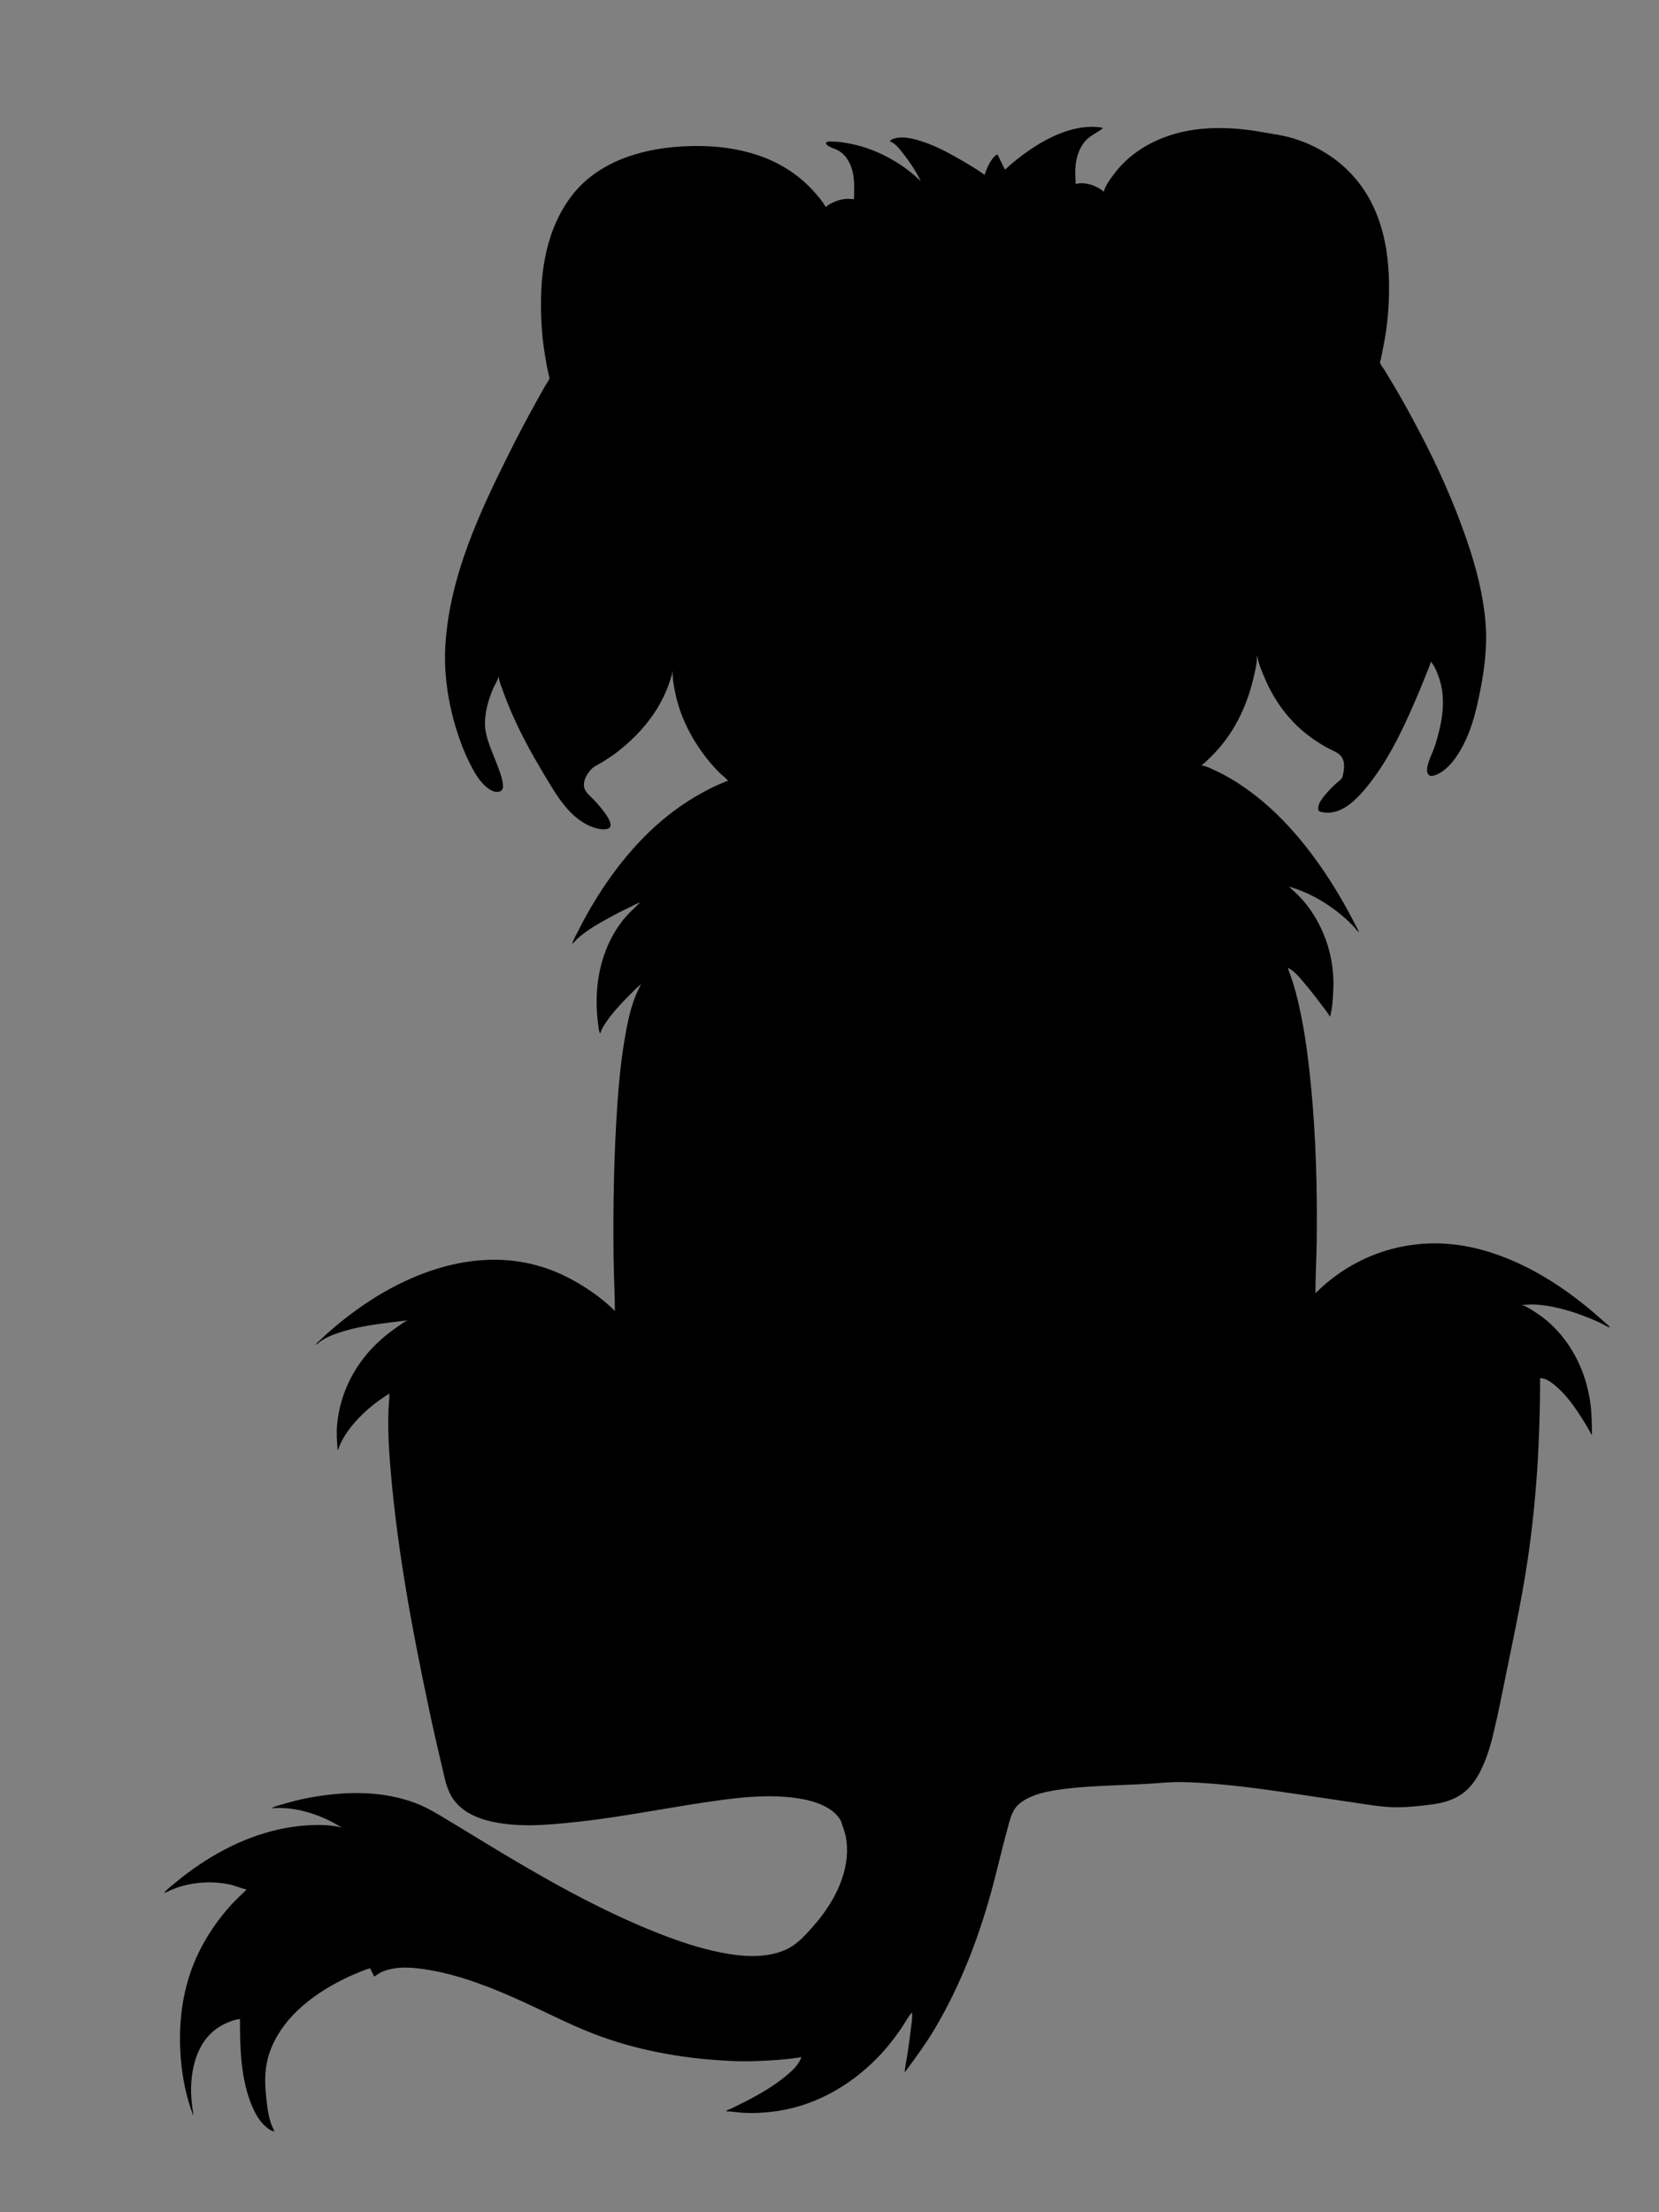 <?xml version="1.0" standalone="yes"?>
<svg xmlns="http://www.w3.org/2000/svg" width="9001" height="12001">
    <rect width="100%" height="100%" fill="#808080" stroke="none"/>
    <path fill="currentColor"
        d="M5452 920L5412 838C5399.87 841.569 5390.68 853.279 5383.38 863C5364.33 888.346 5351.75 919.03 5342 949C5305.11 920.647 5262.98 897.096 5223 873.396C5143.07 826.011 5059.14 781.528 4969 757.151C4935.42 748.069 4898.54 742.099 4864 748.611C4852.27 750.823 4833.68 755.345 4828 767C4854.2 775.922 4874.87 801.089 4891.6 822C4930.78 870.959 4969.39 927.018 4996 984C4896.63 884.64 4757.71 809.514 4620 781.003C4585.95 773.953 4549.81 768.057 4515 768C4507.8 767.988 4483.09 765.775 4481.62 776.043C4480.17 786.187 4499.92 794.86 4507 798.691C4518.2 804.747 4530.64 807.59 4542 813.271C4561.21 822.874 4578.54 837.729 4591.27 855C4639.73 920.78 4636.31 1003.93 4633 1081C4591.03 1075.58 4555.21 1080.65 4517 1099.75C4504.99 1105.76 4490.01 1112.86 4481 1123L4480 1123C4461.99 1090.67 4435.85 1061.32 4411.17 1034C4330.53 944.724 4224.77 879.589 4111 841.667C4004.85 806.282 3894.51 792 3783 792C3560.57 792 3319.25 841.776 3155 1002.01C3118.45 1037.68 3086.68 1079.39 3060.2 1123C2939.36 1322.06 2924.51 1563.73 2940.09 1790C2944.41 1852.71 2954.48 1915.09 2965.25 1977C2968.34 1994.77 2972.4 2012.38 2976.21 2030C2977.59 2036.4 2982.06 2046.09 2980.72 2052.58C2978.01 2065.68 2964.7 2081.35 2958 2093C2941.63 2121.48 2925.79 2150.28 2909.86 2179C2859.43 2269.93 2810.75 2362 2764.25 2455C2601.39 2780.71 2442.31 3121.66 2417.09 3490C2406.21 3648.86 2429.82 3808.26 2476.97 3960C2495.63 4020.04 2518.11 4079.72 2546.25 4136C2571.28 4186.06 2599.96 4239.61 2645 4274.57C2663.91 4289.25 2693.43 4304.19 2717 4291.09C2731.87 4282.83 2729.64 4263.29 2727.72 4249C2722.73 4211.96 2707.19 4175.82 2694.32 4141C2670.63 4076.94 2636.81 4010.92 2632.09 3942C2627.46 3874.35 2647.34 3804.07 2672.6 3742C2682.03 3718.83 2698.02 3695.73 2705 3672L2706 3672C2708.02 3696.67 2720.05 3723.79 2728.31 3747C2745.08 3794.14 2763.78 3840.29 2784.14 3886C2831.72 3992.85 2888.43 4095.76 2948.6 4196C2984.61 4255.99 3020.58 4318.94 3065.25 4373C3108.42 4425.25 3163.68 4472.67 3230 4491.71C3250.84 4497.69 3286.79 4505.48 3305.98 4491.36C3316.17 4483.87 3313.29 4469.27 3309.56 4459C3300.35 4433.63 3282.86 4411 3266.34 4390C3249.23 4368.26 3230.55 4347.55 3211 4328C3196.27 4313.27 3178.92 4299.22 3171.7 4279C3163.96 4257.34 3169.37 4234 3179.37 4214C3185.63 4201.49 3193.74 4189.79 3202.61 4179C3218.18 4160.09 3240.3 4150.97 3261 4138.55C3291.6 4120.19 3321.82 4100.5 3350 4078.58C3457.63 3994.85 3549.17 3891.79 3606.31 3767C3618.24 3740.95 3628.52 3714.36 3637.03 3687C3641.45 3672.76 3647.35 3656.99 3648 3642L3649 3642C3649 3686.75 3657.36 3732.48 3667.35 3776C3695.74 3899.72 3755.64 4013.33 3833.42 4113C3855.84 4141.73 3880.34 4169.02 3906.29 4194.58C3919.96 4208.04 3938.71 4220.67 3950 4236C3939.39 4237.83 3928.89 4243.43 3919 4247.58C3900.13 4255.49 3881.31 4263.6 3863 4272.75C3803.81 4302.35 3747.43 4335.28 3693 4372.98C3497.95 4508.04 3340.4 4698.69 3219 4901C3190.38 4948.69 3163.62 4997.26 3138.75 5047C3127.17 5070.16 3111.01 5095.71 3105 5121C3113.86 5114.22 3120.99 5103.91 3129 5096C3140.71 5084.43 3153.93 5074.21 3167 5064.23C3224.97 5019.99 3290.15 4987.23 3354 4952.69C3376.57 4940.49 3399.92 4929.91 3423 4918.74C3439.01 4911 3455.9 4900.93 3473 4896C3436.54 4931.7 3399.41 4964.61 3368.88 5006C3277.45 5130 3237 5281.34 3237 5434C3237 5471.63 3239.37 5508.64 3243.84 5546C3246.21 5565.78 3247.98 5588.27 3255 5607C3260.24 5600 3262.23 5589.86 3266.26 5582C3274.11 5566.69 3283.49 5552.04 3293.42 5538C3327.88 5489.3 3368.9 5445.1 3411 5403C3432.7 5381.3 3454.19 5358.39 3478 5339C3465.66 5365.44 3452.13 5390.43 3442.05 5418C3415.49 5490.71 3400.53 5567.84 3387.92 5644C3369.22 5756.88 3357.72 5871.04 3349.91 5985C3330.84 6263.26 3325.68 6542.57 3329 6822C3330.15 6918.63 3336 7015.44 3336 7112C3279.77 7055.76 3213.11 7006.67 3145 6965.8C3080.81 6927.29 3012.57 6895.27 2941 6873.03C2620.24 6773.34 2285.67 6877.03 2012 7053.31C1936.47 7101.96 1865.06 7156.27 1797 7214.87C1776.4 7232.6 1756.45 7251.01 1737 7269.99C1728.4 7278.38 1718.46 7285.68 1712 7296C1724.94 7289.98 1736.62 7277.4 1749 7269.68C1770.73 7256.15 1795.01 7245.86 1819 7237.05C1945.45 7190.65 2078.69 7179.73 2211 7163L2211 7164C2194.54 7169.21 2178.3 7183.13 2164 7192.67C2127.31 7217.12 2092.76 7244.35 2060 7273.83C1930.25 7390.61 1845.81 7551.84 1829.17 7726C1824.62 7773.64 1828.26 7819.55 1832 7867C1835.56 7864.33 1836.25 7859.05 1837.81 7855C1841.33 7845.9 1845.01 7836.79 1849.26 7828C1862.78 7800.06 1879.41 7773.66 1898.23 7749C1956.13 7673.16 2031.9 7609.82 2113 7560C2112.92 7587.23 2109.23 7614.77 2108.04 7642C2104.59 7720.91 2106.7 7801.3 2112.09 7880C2144.74 8356.92 2233.43 8828.64 2332.79 9296C2353.26 9392.29 2375.41 9488.22 2398.12 9584C2412.87 9646.26 2423.43 9712.42 2462.48 9765C2506.13 9823.79 2573.51 9857.84 2643 9876.12C2799.67 9917.31 2968.14 9901.17 3127 9884.17C3394.19 9855.56 3657.66 9798.75 3924 9763.72C4054.89 9746.5 4189.74 9735.81 4321 9754.73C4391.94 9764.95 4465.31 9783.78 4522 9829.8C4538.5 9843.2 4553.53 9860.7 4562.68 9880C4566.66 9888.39 4567.91 9897.52 4571.34 9906C4600.15 9977.04 4601.75 10056.7 4585.42 10131C4558.18 10255 4488.92 10364.2 4405.17 10458C4368.09 10499.5 4329.52 10541.9 4280 10568.7C4227.4 10597.1 4166.18 10608.4 4107 10611C4039.76 10613.9 3971.82 10604.6 3906 10591.4C3792.57 10568.7 3682.5 10531.4 3575 10489.2C3249.2 10361.2 2941.65 10185.1 2643 10003.8C2571.66 9960.49 2500.57 9916.74 2429 9873.8C2372.82 9840.09 2317.5 9805.82 2256 9782.42C2072.75 9712.72 1873.13 9717.27 1683 9751.58C1637.81 9759.73 1593.14 9770.99 1549 9783.58C1523.43 9790.87 1496.13 9797.72 1472 9809L1472 9810C1568.62 9802.37 1662.09 9822.49 1751 9860.43C1772.4 9869.56 1793.65 9879.58 1814 9890.86C1826.89 9898 1839.5 9907.18 1853 9913L1853 9914C1792.41 9899.08 1723.8 9898.68 1662 9902.91C1454.17 9917.14 1259.36 9997.43 1087 10112.3C1038.81 10144.5 992.243 10179.2 948 10216.6C928.864 10232.7 904.497 10249.4 890 10270C904.68 10265.8 918.81 10256.9 933 10251C960.644 10239.6 989.745 10230.4 1019 10224.2C1093.27 10208.4 1170.58 10207.5 1245 10223.2C1276.9 10230 1306.64 10243.6 1338 10251C1309.73 10279 1279.94 10305.4 1253.17 10335C1187.69 10407.4 1132.02 10487.3 1087.26 10574C985.572 10771 959.777 10998.3 985.845 11216C996.354 11303.8 1016.15 11392.4 1048 11475L1049 11475C1048.71 11460.8 1045.03 11446.2 1043.28 11432C1040.11 11406.2 1037.65 11379.9 1037.01 11354C1033.55 11212.7 1074.05 11055.5 1209 10984.7C1237.91 10969.6 1269.38 10957.1 1302 10953C1302 11111.3 1305.31 11279.7 1368.58 11428C1385.71 11468.1 1408.48 11508.5 1442 11537.3C1454.78 11548.2 1471.55 11561.5 1489 11563C1481.76 11546.2 1473.51 11530.6 1468.03 11513C1452.9 11464.3 1447.73 11413.4 1442.83 11363C1435.16 11284.1 1436.71 11207.8 1463.69 11132C1526.87 10954.5 1682.5 10830.6 1845 10746.7C1879.22 10729.1 1914.22 10713.1 1950 10698.8C1968.77 10691.3 1988.27 10682.6 2008 10678L2030 10723C2047.35 10712.2 2062.58 10700.8 2082 10693.4C2158.57 10664.5 2246.15 10673.4 2325 10686.6C2503.77 10716.6 2677.93 10786.6 2842 10861.7C2982.87 10926.2 3119.71 10998.2 3266 11050.3C3494.2 11131.5 3731.97 11170.5 3973 11181C4055.76 11184.7 4138.56 11180.9 4221 11175.1C4248.4 11173.2 4275.75 11169.9 4303 11166.3C4317.68 11164.4 4333.86 11163.5 4348 11159C4334.74 11199.7 4300.98 11231.5 4269 11258.2C4204.03 11312.6 4129.12 11357 4054 11395.7C4026.17 11410.1 3998.02 11423.8 3970 11437.8C3961.53 11442 3944.2 11446.1 3939 11454C3969.46 11454.6 4000.56 11459.8 4031 11461.9C4078.62 11465.2 4127.58 11462.6 4175 11457.8C4402.19 11435.1 4603.85 11324.1 4761.99 11162C4808.01 11114.8 4849.59 11062.2 4886.97 11008C4907.39 10978.4 4924.47 10944.2 4948 10917C4951.62 10945.6 4945.57 10976.5 4942.16 11005C4936.12 11055.4 4929.36 11105.8 4921.58 11156C4917.29 11183.6 4909.58 11213.1 4909 11241L4910 11241C4968.93 11161.5 5026.77 11082.5 5076.99 10997C5210.55 10769.6 5306.06 10521.6 5376.58 10268C5407.66 10156.2 5432.51 10042.8 5463.58 9931C5474.94 9890.11 5483.5 9842.75 5509.16 9808C5521.55 9791.2 5538.37 9778.01 5556 9767.06C5614.08 9731.01 5687.22 9717.17 5754 9707.87C5862.66 9692.73 5971.67 9688.75 6081 9683.96C6136.64 9681.53 6192.43 9679.71 6248 9675.91C6304.43 9672.05 6360.24 9666.62 6417 9668.01C6638.49 9673.44 6860.78 9706.98 7080 9739.27C7169.36 9752.43 7258.64 9766.11 7348 9779.27C7415.32 9789.19 7483.01 9800.99 7551 9803.96C7604.05 9806.28 7657.36 9801.8 7710 9796.17C7756.53 9791.18 7806.28 9785.94 7851 9771.66C7883.67 9761.22 7914.89 9745.71 7942 9724.58C7982.11 9693.31 8010.73 9651.03 8033.25 9606C8068.09 9536.32 8090.57 9458.89 8107.42 9383C8112.91 9358.3 8118.97 9333.72 8124.42 9309C8133.16 9269.44 8141.26 9229.73 8149.2 9190C8197.7 8947.46 8252.38 8705.74 8288.57 8461C8336.75 8135.16 8356 7804.97 8356 7476C8389.2 7476.69 8421.25 7502.05 8445 7522.72C8505.69 7575.53 8552.47 7645.03 8594.58 7713C8604.36 7728.79 8613.65 7744.87 8622.85 7761C8627.04 7768.35 8630.56 7778.47 8637 7784C8637 7721.51 8636.18 7659.89 8626.58 7598C8603.13 7446.84 8537.63 7306.63 8429 7198C8395.05 7164.05 8356.78 7134.83 8316 7109.58C8298.76 7098.9 8277.88 7084.72 8258 7080L8258 7079C8282.29 7078.93 8306.57 7075.42 8331 7077.09C8414.15 7082.78 8495.83 7103.49 8574 7132.05C8610.54 7145.41 8646.64 7160.08 8682 7176.31C8699.57 7184.37 8717.47 7196.66 8736 7202C8728.92 7191.94 8718.09 7184.04 8709 7175.83C8691.48 7160.01 8673.89 7144.27 8656 7128.87C8592.42 7074.14 8525.82 7022.54 8456 6976C8234.38 6828.26 7971.57 6723.31 7701 6749.17C7640.73 6754.93 7581 6766.25 7523 6783.72C7456.92 6803.62 7392.86 6831.26 7333 6865.58C7260.71 6907.02 7195.88 6957.12 7137 7016C7137 6921.45 7142.87 6826.63 7144 6732C7147.32 6452.57 7140.05 6172.82 7113.17 5895C7095.91 5716.62 7072.7 5536.12 7024.58 5363C7013.88 5324.54 6999.83 5287.69 6987 5250C7022.82 5267.49 7051.04 5303.21 7076.42 5333C7109.76 5372.13 7141.39 5412.63 7171.88 5454C7186.28 5473.53 7203.18 5492.79 7215 5514L7217 5514C7229.41 5466.03 7231.89 5415.16 7234.04 5366C7241.18 5202.91 7190.15 5038.09 7089.58 4909C7060.85 4872.13 7028.12 4840.58 6993 4810C7099.02 4840.09 7198.08 4896.52 7282 4967.42C7304.07 4986.07 7324.99 5006.12 7344.96 5027C7354.3 5036.77 7362.31 5049.82 7373 5058C7371.39 5048.96 7365.33 5040.17 7361.25 5032C7352.68 5014.87 7343.72 4997.93 7334.78 4981C7303.24 4921.22 7269.98 4862.29 7234.05 4805C7106.12 4601.02 6948.64 4407.58 6749 4269.97C6700.67 4236.66 6650.4 4206.2 6597 4181.69C6572.67 4170.52 6544.79 4155.61 6518 4152L6518 4151C6532.47 4144.37 6545.44 4128.85 6557 4118.09C6584.68 4092.32 6609.98 4064.54 6633.6 4035C6712.32 3936.56 6765.91 3817.86 6796.37 3696C6807.47 3651.61 6819.97 3603 6820 3557L6821 3557C6826.37 3596.9 6845.09 3639.1 6860.58 3676C6911.63 3797.65 6990.09 3906.48 7095 3987.35C7129.63 4014.04 7166.54 4037.89 7205 4058.69C7228.32 4071.31 7259.69 4081.65 7276.48 4103C7296.12 4127.96 7294.31 4163.61 7288.4 4193C7286.66 4201.65 7285.3 4214.39 7280.16 4221.71C7272.02 4233.29 7257.35 4242.45 7247 4252.09C7227.53 4270.23 7208.44 4289.55 7191.41 4310C7176.33 4328.12 7159.62 4348.7 7153.63 4372C7151.55 4380.09 7149.66 4393.04 7156.39 4399.58C7160.63 4403.69 7168.48 4404.55 7174 4405.87C7191.6 4410.09 7210.22 4410.02 7228 4407.08C7299.06 4395.33 7357.72 4337.47 7402.42 4285C7520.16 4146.82 7602.63 3976.5 7674.42 3811C7695.39 3762.68 7715.78 3714.12 7734.81 3665C7744.37 3640.32 7757.03 3614.81 7763 3589C7784.96 3614.77 7798.43 3650.28 7809 3682C7847.76 3798.31 7823.37 3924.3 7788.03 4038C7775.3 4078.95 7752.51 4119.05 7744 4161C7740.68 4177.39 7741.2 4200.46 7759 4208.58C7764.8 4211.23 7772.1 4209.4 7778 4207.84C7792.88 4203.92 7807.15 4197.04 7820 4188.66C7870.67 4155.58 7904.32 4104.98 7933.14 4053C7978.58 3971.04 8003.84 3876.08 8023.21 3785C8050.43 3657 8069.87 3523.89 8060.91 3393C8049.92 3232.47 8007.96 3073.56 7955.34 2922C7886.36 2723.28 7800.37 2530.01 7702.22 2344C7657.79 2259.81 7612.61 2175.79 7563.8 2094C7546.67 2065.29 7529.65 2036.51 7512.19 2008C7504.92 1996.13 7492.53 1982.56 7488.39 1969.29C7486.36 1962.8 7491.28 1951.54 7492.6 1945L7504.6 1885C7517.5 1820.39 7527.38 1753.71 7531.91 1688C7549.26 1436.21 7523.24 1167.32 7352.57 967C7262.99 861.857 7141.22 787.054 7009 748.424C6955.75 732.867 6901.39 726.38 6847 716.575C6673.39 685.281 6485.35 681.454 6318 744.576C6212.13 784.512 6115.07 849.887 6046.63 941C6025.32 969.357 5997.36 1004.81 5989 1040C5949.82 1006.61 5887.15 984.775 5836 998C5835.93 971.694 5832.88 945.459 5834.04 919C5836.52 862.237 5852.49 803.312 5892.09 761.001C5909.56 742.333 5932.62 729.618 5954 716.053C5963.79 709.84 5976.86 703.245 5984 694C5971.35 689.999 5957.12 689.81 5944 688.91C5904.07 686.175 5863.84 690.918 5825 700.627C5724.54 725.741 5631.47 778.791 5549 840.374C5527.16 856.685 5505.75 873.582 5485 891.271C5474.01 900.642 5463.81 911.717 5452 920z" />
    <path style="fill:#ffffff; stroke:none;"
        d="M4996 984L4997 985L4996 984M6991 4809L6992 4810L6991 4809M3475 4894L3473 4895L3473 4896L3475 4894M3479 5337L3478 5339L3479 5337z" />
</svg>